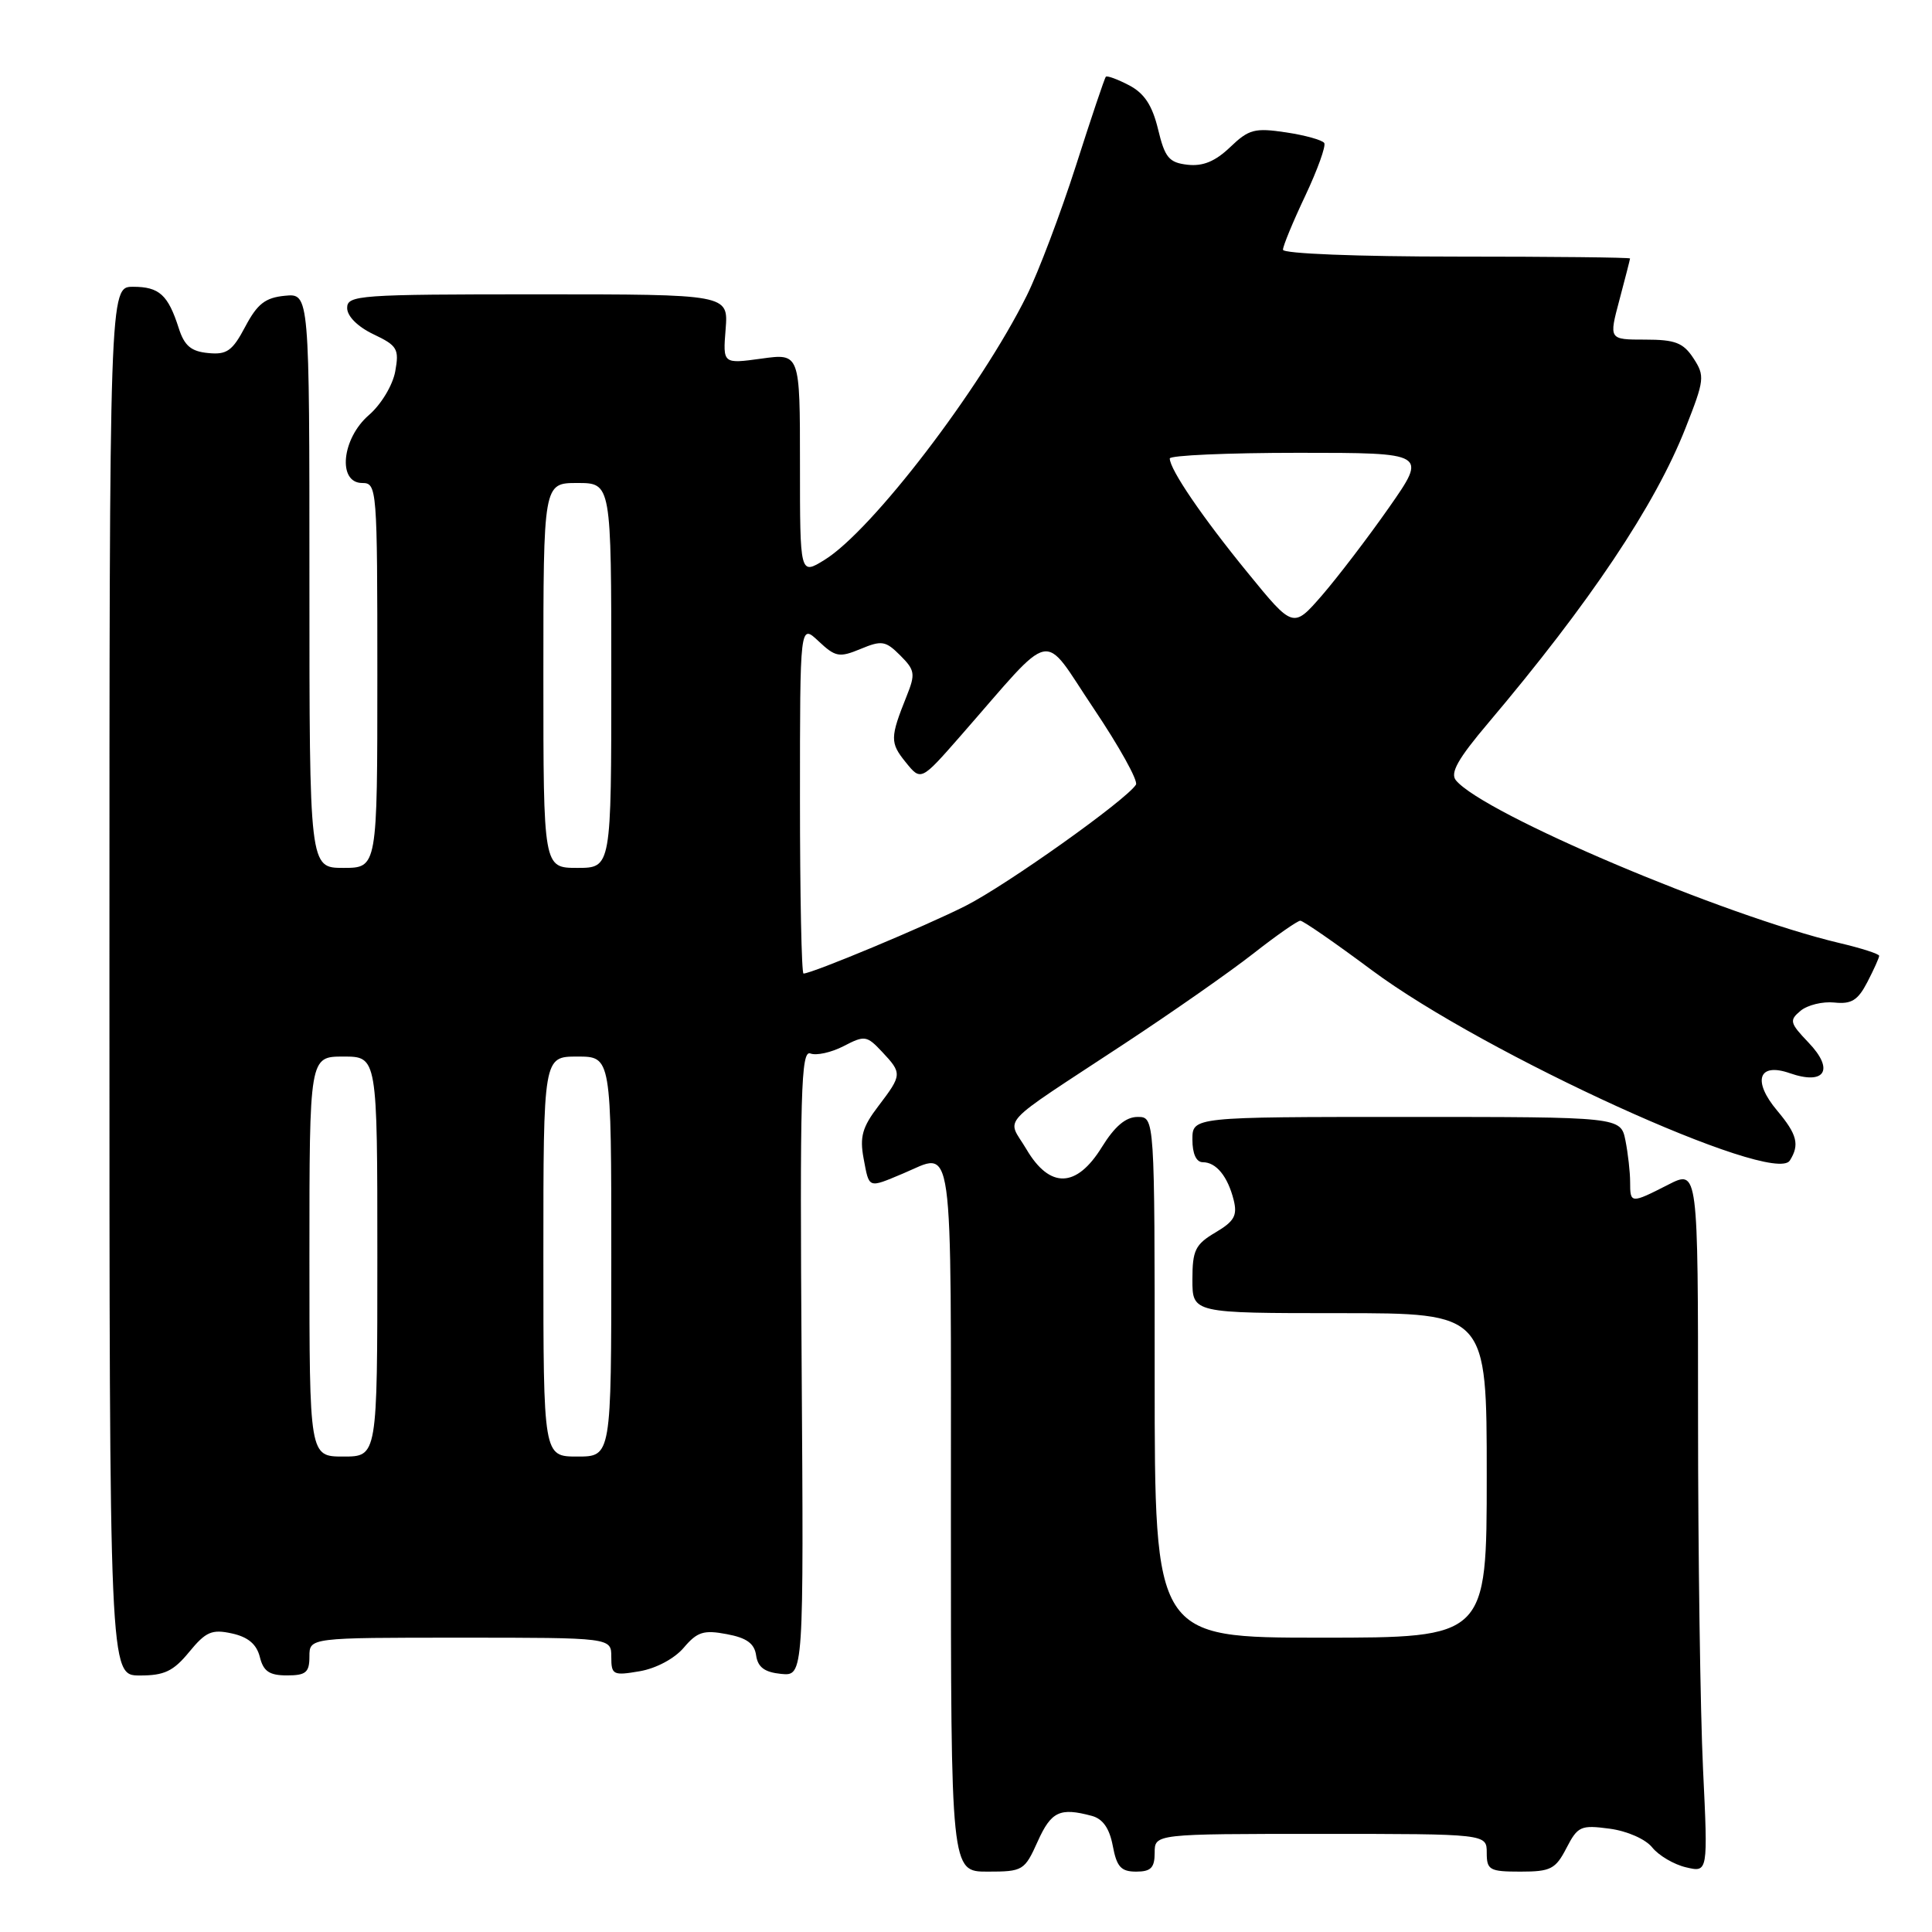 <?xml version="1.0" encoding="UTF-8" standalone="no"?>
<!DOCTYPE svg PUBLIC "-//W3C//DTD SVG 1.1//EN" "http://www.w3.org/Graphics/SVG/1.1/DTD/svg11.dtd" >
<svg xmlns="http://www.w3.org/2000/svg" xmlns:xlink="http://www.w3.org/1999/xlink" version="1.1" viewBox="0 0 256 256">
 <g >
 <path fill="currentColor"
d=" M 137.50 244.00 C 139.29 240.02 140.44 239.48 144.66 240.61 C 146.13 241.00 147.01 242.26 147.45 244.59 C 147.97 247.37 148.54 248.00 150.55 248.00 C 152.50 248.00 153.00 247.49 153.00 245.50 C 153.00 243.00 153.00 243.00 175.00 243.00 C 197.00 243.00 197.00 243.00 197.00 245.50 C 197.00 247.79 197.37 248.00 201.47 248.00 C 205.47 248.00 206.12 247.67 207.56 244.88 C 209.06 241.98 209.46 241.80 213.28 242.31 C 215.62 242.62 218.06 243.70 218.94 244.81 C 219.80 245.87 221.81 247.06 223.41 247.43 C 226.32 248.12 226.32 248.12 225.66 234.40 C 225.30 226.86 225.00 205.90 225.00 187.82 C 225.00 154.96 225.00 154.96 221.04 156.98 C 216.08 159.51 216.00 159.50 216.00 156.62 C 216.00 155.32 215.72 152.84 215.38 151.12 C 214.75 148.00 214.75 148.00 186.38 148.00 C 158.00 148.00 158.00 148.00 158.00 151.00 C 158.00 152.88 158.51 154.00 159.38 154.00 C 161.15 154.00 162.68 155.87 163.47 159.01 C 163.98 161.07 163.55 161.83 161.05 163.31 C 158.38 164.89 158.00 165.66 158.00 169.56 C 158.00 174.00 158.00 174.00 177.50 174.00 C 197.00 174.00 197.00 174.00 197.00 195.50 C 197.00 217.00 197.00 217.00 175.00 217.00 C 153.00 217.00 153.00 217.00 153.00 182.50 C 153.00 148.00 153.00 148.00 150.74 148.00 C 149.17 148.00 147.71 149.24 146.00 152.00 C 142.64 157.44 139.10 157.54 136.00 152.27 C 133.42 147.90 131.86 149.58 149.00 138.29 C 155.32 134.13 163.00 128.76 166.06 126.36 C 169.12 123.96 171.93 122.00 172.30 122.00 C 172.67 122.00 176.92 124.94 181.74 128.53 C 196.73 139.69 235.02 157.14 237.16 153.78 C 238.48 151.69 238.14 150.32 235.49 147.17 C 232.17 143.22 232.99 140.75 237.15 142.20 C 241.82 143.83 243.10 141.76 239.65 138.16 C 237.15 135.54 237.06 135.20 238.59 133.93 C 239.50 133.17 241.52 132.68 243.06 132.84 C 245.33 133.08 246.18 132.55 247.44 130.12 C 248.30 128.46 249.00 126.90 249.00 126.65 C 249.00 126.40 246.64 125.64 243.75 124.96 C 228.45 121.34 196.59 107.83 192.92 103.40 C 192.12 102.43 193.18 100.55 197.19 95.81 C 210.65 79.89 219.31 66.96 223.34 56.72 C 225.86 50.33 225.92 49.81 224.39 47.47 C 223.04 45.41 221.97 45.00 217.98 45.00 C 213.18 45.00 213.18 45.00 214.58 39.75 C 215.35 36.86 215.98 34.39 215.99 34.25 C 215.99 34.11 205.65 34.00 193.00 34.00 C 179.85 34.00 170.00 33.61 170.00 33.09 C 170.00 32.59 171.33 29.37 172.96 25.93 C 174.58 22.49 175.71 19.35 175.47 18.95 C 175.22 18.56 172.94 17.92 170.40 17.54 C 166.26 16.92 165.48 17.12 163.00 19.50 C 161.03 21.38 159.40 22.06 157.36 21.83 C 154.90 21.55 154.35 20.89 153.45 17.13 C 152.68 13.95 151.63 12.36 149.61 11.30 C 148.08 10.50 146.69 9.99 146.53 10.17 C 146.36 10.35 144.57 15.68 142.55 22.00 C 140.52 28.32 137.60 36.04 136.06 39.15 C 129.93 51.51 115.54 70.32 109.25 74.19 C 106.00 76.20 106.00 76.20 106.00 61.50 C 106.00 46.81 106.00 46.81 100.89 47.52 C 95.78 48.22 95.78 48.22 96.15 43.61 C 96.51 39.00 96.51 39.00 71.26 39.00 C 47.53 39.00 46.00 39.11 46.00 40.81 C 46.00 41.90 47.39 43.29 49.48 44.29 C 52.66 45.80 52.91 46.24 52.37 49.22 C 52.03 51.06 50.50 53.60 48.88 55.00 C 45.27 58.12 44.70 64.00 48.00 64.00 C 49.95 64.00 50.00 64.67 50.00 89.50 C 50.00 115.00 50.00 115.00 45.50 115.00 C 41.00 115.00 41.00 115.00 41.00 76.94 C 41.00 38.87 41.00 38.87 37.75 39.19 C 35.15 39.44 34.10 40.26 32.50 43.28 C 30.80 46.50 30.06 47.03 27.58 46.78 C 25.32 46.57 24.43 45.81 23.69 43.50 C 22.27 39.06 21.10 38.00 17.63 38.00 C 14.50 38.00 14.50 38.00 14.50 130.00 C 14.50 222.00 14.50 222.00 18.50 222.01 C 21.77 222.02 22.97 221.45 25.07 218.89 C 27.28 216.20 28.08 215.86 30.73 216.44 C 32.87 216.91 34.00 217.86 34.43 219.56 C 34.90 221.46 35.69 222.00 38.02 222.00 C 40.53 222.00 41.00 221.61 41.00 219.50 C 41.00 217.00 41.00 217.00 61.00 217.00 C 81.00 217.00 81.00 217.00 81.00 219.55 C 81.00 221.93 81.23 222.05 84.75 221.45 C 86.93 221.08 89.38 219.77 90.60 218.33 C 92.38 216.23 93.24 215.95 96.29 216.53 C 98.94 217.02 99.97 217.77 100.19 219.35 C 100.42 220.92 101.31 221.58 103.50 221.80 C 106.50 222.09 106.50 222.09 106.22 180.56 C 105.98 144.73 106.13 139.11 107.38 139.59 C 108.17 139.90 110.15 139.46 111.78 138.62 C 114.57 137.17 114.85 137.21 116.87 139.36 C 119.56 142.22 119.54 142.42 116.39 146.56 C 114.26 149.35 113.90 150.64 114.43 153.49 C 115.19 157.54 114.97 157.46 119.65 155.50 C 126.47 152.65 126.00 149.28 126.00 201.00 C 126.00 248.00 126.00 248.00 130.85 248.00 C 135.54 248.00 135.76 247.87 137.50 244.00 Z  M 41.00 166.50 C 41.00 140.00 41.00 140.00 45.50 140.00 C 50.00 140.00 50.00 140.00 50.00 166.50 C 50.00 193.00 50.00 193.00 45.50 193.00 C 41.00 193.00 41.00 193.00 41.00 166.50 Z  M 72.00 166.50 C 72.00 140.00 72.00 140.00 76.50 140.00 C 81.00 140.00 81.00 140.00 81.00 166.50 C 81.00 193.00 81.00 193.00 76.50 193.00 C 72.00 193.00 72.00 193.00 72.00 166.50 Z  M 106.00 105.83 C 106.00 82.65 106.00 82.65 108.46 84.96 C 110.70 87.06 111.20 87.16 114.03 85.99 C 116.84 84.82 117.35 84.91 119.29 86.85 C 121.24 88.80 121.32 89.29 120.13 92.25 C 117.93 97.74 117.92 98.42 120.01 101.00 C 122.03 103.50 122.03 103.50 127.27 97.52 C 139.96 83.03 137.91 83.45 144.90 93.85 C 148.30 98.91 150.83 103.46 150.52 103.97 C 149.27 105.98 133.39 117.28 127.91 120.05 C 122.56 122.75 107.59 129.00 106.47 129.00 C 106.21 129.00 106.00 118.57 106.00 105.83 Z  M 72.00 89.50 C 72.00 64.00 72.00 64.00 76.50 64.00 C 81.00 64.00 81.00 64.00 81.00 89.50 C 81.00 115.00 81.00 115.00 76.50 115.00 C 72.00 115.00 72.00 115.00 72.00 89.50 Z  M 165.31 75.87 C 159.35 68.58 155.01 62.22 155.00 60.75 C 155.00 60.34 162.68 60.00 172.06 60.00 C 189.12 60.00 189.12 60.00 184.05 67.25 C 181.26 71.24 177.26 76.47 175.17 78.89 C 171.35 83.28 171.35 83.28 165.31 75.87 Z "/>
</g>
</svg>
